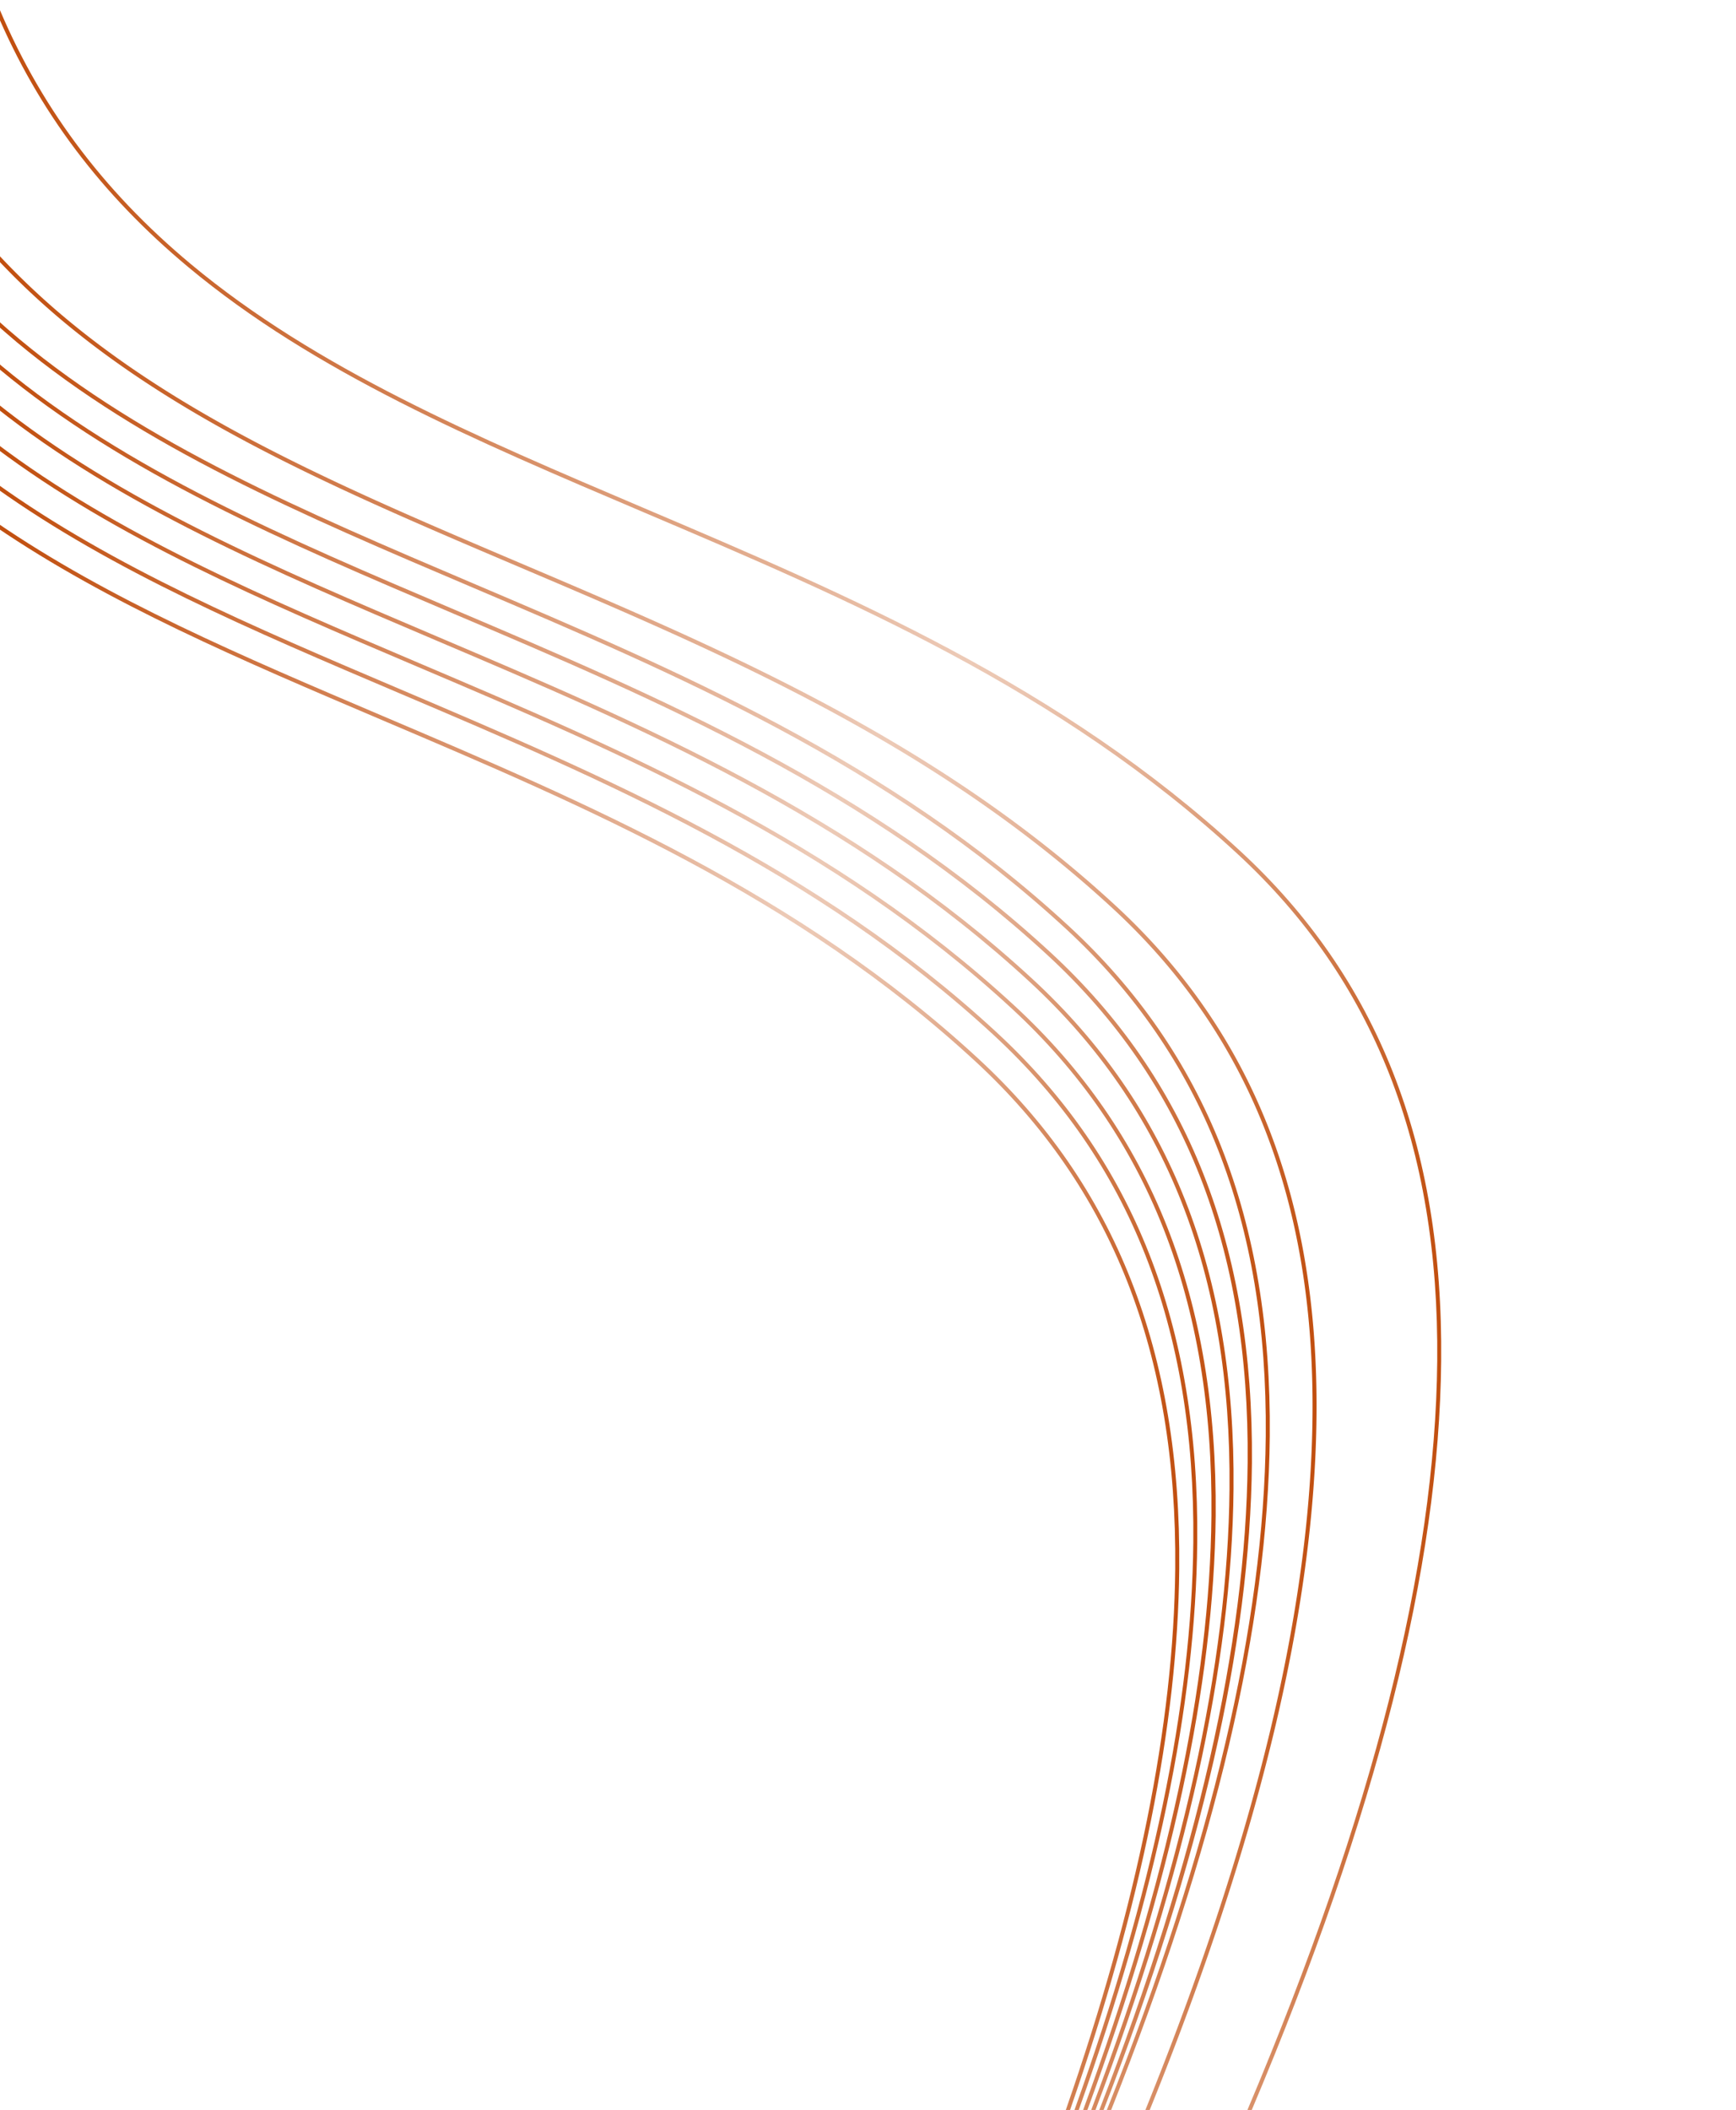 <svg id="Layer_1" data-name="Layer 1" xmlns="http://www.w3.org/2000/svg" xmlns:xlink="http://www.w3.org/1999/xlink" viewBox="0 0 433 526"><defs><style>.cls-1{fill:url(#linear-gradient);}.cls-2{fill:url(#linear-gradient-2);}.cls-3{fill:url(#linear-gradient-3);}.cls-4{fill:url(#linear-gradient-4);}.cls-5{fill:url(#linear-gradient-5);}.cls-6{fill:url(#linear-gradient-6);}.cls-7{fill:url(#linear-gradient-7);}.cls-8{fill:url(#linear-gradient-8);}</style><linearGradient id="linear-gradient" x1="-1" y1="263.07" x2="359.47" y2="263.07" gradientUnits="userSpaceOnUse"><stop offset="0" stop-color="#c14e0e"/><stop offset="0.16" stop-color="#c14e0e" stop-opacity="0.85"/><stop offset="0.51" stop-color="#c14e0e" stop-opacity="0.48"/><stop offset="0.67" stop-color="#c14e0e" stop-opacity="0.3"/><stop offset="0.71" stop-color="#c14e0e" stop-opacity="0.33"/><stop offset="0.78" stop-color="#c14e0e" stop-opacity="0.42"/><stop offset="0.85" stop-color="#c14e0e" stop-opacity="0.57"/><stop offset="0.93" stop-color="#c14e0e" stop-opacity="0.78"/><stop offset="1" stop-color="#c14e0e"/></linearGradient><linearGradient id="linear-gradient-2" y1="294.42" x2="328.38" y2="294.42" xlink:href="#linear-gradient"/><linearGradient id="linear-gradient-3" y1="302.73" x2="316.72" y2="302.73" xlink:href="#linear-gradient"/><linearGradient id="linear-gradient-4" y1="308.01" x2="312.2" y2="308.01" xlink:href="#linear-gradient"/><linearGradient id="linear-gradient-5" y1="313.16" x2="307.68" y2="313.16" xlink:href="#linear-gradient"/><linearGradient id="linear-gradient-6" y1="318.23" x2="303.17" y2="318.23" xlink:href="#linear-gradient"/><linearGradient id="linear-gradient-7" y1="323.21" x2="298.65" y2="323.21" xlink:href="#linear-gradient"/><linearGradient id="linear-gradient-8" y1="328.08" x2="294.13" y2="328.08" xlink:href="#linear-gradient"/></defs><path class="cls-1" d="M309.33,212.14c-44.7-41.25-97.48-63.69-148.51-85.39-42.11-17.9-81.88-34.81-113.2-60.9C25.44,47.38,9.48,25.93-1,.15V2.76C9.55,27.7,25.31,48.57,47,66.62c31.43,26.18,71.27,43.12,113.45,61.05,51,21.67,103.65,44.07,148.22,85.21,34,31.39,50.31,72.75,49.81,126.43C358,390.55,342.44,452,311.14,526h1.08c31.24-73.95,46.76-135.4,47.24-186.68C360,285.34,343.56,243.74,309.33,212.14Z"/><path class="cls-2" d="M278.24,225.75c-44.7-41.25-97.48-63.69-148.51-85.39-42.11-17.9-81.88-34.81-113.21-60.9A183.89,183.89,0,0,1-1,62.83V64.3A186,186,0,0,0,15.88,80.23c31.44,26.18,71.28,43.12,113.45,61.05,51,21.67,103.65,44.07,148.23,85.21,34,31.39,50.31,72.75,49.81,126.43C326.92,401,313.22,458,285.69,526h1.08c27.48-67.92,41.15-125,41.6-173.07C328.87,299,312.47,257.35,278.24,225.75Z"/><path class="cls-3" d="M266.58,230.86c-44.7-41.26-97.48-63.7-148.51-85.4C76,127.56,36.19,110.65,4.86,84.56q-3-2.5-5.86-5.09v1.34c1.71,1.52,3.44,3,5.22,4.52,31.44,26.18,71.28,43.12,113.46,61.05,50.95,21.67,103.64,44.07,148.22,85.21,34,31.39,50.31,72.75,49.81,126.43-.44,46.86-13.48,102.26-39.64,168h1.07c26.11-65.68,39.13-121.08,39.57-168C317.21,304.05,300.81,262.45,266.58,230.86Z"/><path class="cls-4" d="M262.06,237.46c-44.7-41.25-97.48-63.69-148.51-85.39C71.44,134.17,31.67,117.26.35,91.17-.11,90.79-.55,90.41-1,90v1.32l.71.6C31.14,118.12,71,135.06,113.16,153c51,21.67,103.65,44.07,148.22,85.21,34,31.39,50.31,72.75,49.81,126.43-.42,45.28-12.61,98.54-37,161.37h1.07c24.38-62.79,36.55-116,37-161.36C312.69,310.66,296.29,269.06,262.06,237.46Z"/><path class="cls-5" d="M257.54,244.07c-44.7-41.25-97.47-63.69-148.51-85.39C68.32,141.37,29.82,125-1,100.32v1.28c30.82,24.46,69.14,40.78,109.64,58,51,21.67,103.65,44.07,148.22,85.21,34,31.39,50.31,72.75,49.81,126.43-.4,43.68-11.76,94.79-34.49,154.76h1.06c22.69-59.93,34-111,34.43-154.75C308.18,317.27,291.78,275.67,257.54,244.07Z"/><path class="cls-6" d="M253,250.68c-44.7-41.25-97.47-63.69-148.51-85.39C65.77,148.82,29,133.17-1,110.45v1.25c30,22.54,66.58,38.12,105.12,54.51,51,21.67,103.65,44.07,148.23,85.21,34,31.39,50.3,72.74,49.81,126.43-.39,42.07-10.94,91-32,148.15h1.06c21-57.09,31.56-106,32-148.14C303.66,323.88,287.26,282.28,253,250.68Z"/><path class="cls-7" d="M248.51,257.29C203.81,216,151,193.6,100,171.9,63.18,156.25,28.16,141.35-1,120.42v1.22c29.13,20.78,64,35.61,100.61,51.18,51,21.66,103.64,44.07,148.22,85.2,34,31.4,50.31,72.75,49.81,126.44C297.26,424.89,287.5,471.7,268,526h1.06c19.44-54.27,29.18-101.07,29.56-141.53C299.14,330.48,282.74,288.88,248.51,257.29Z"/><path class="cls-8" d="M244,263.9c-44.7-41.26-97.48-63.69-148.51-85.39-34.94-14.86-68.25-29-96.48-48.34v1.21c28.18,19.16,61.34,33.27,96.09,48.05,51,21.66,103.65,44.07,148.22,85.2,34,31.39,50.31,72.75,49.81,126.43-.36,38.79-9.37,83.44-27.29,134.94h1.06c17.88-51.47,26.87-96.11,27.23-134.93C294.62,337.09,278.22,295.49,244,263.9Z"/></svg>